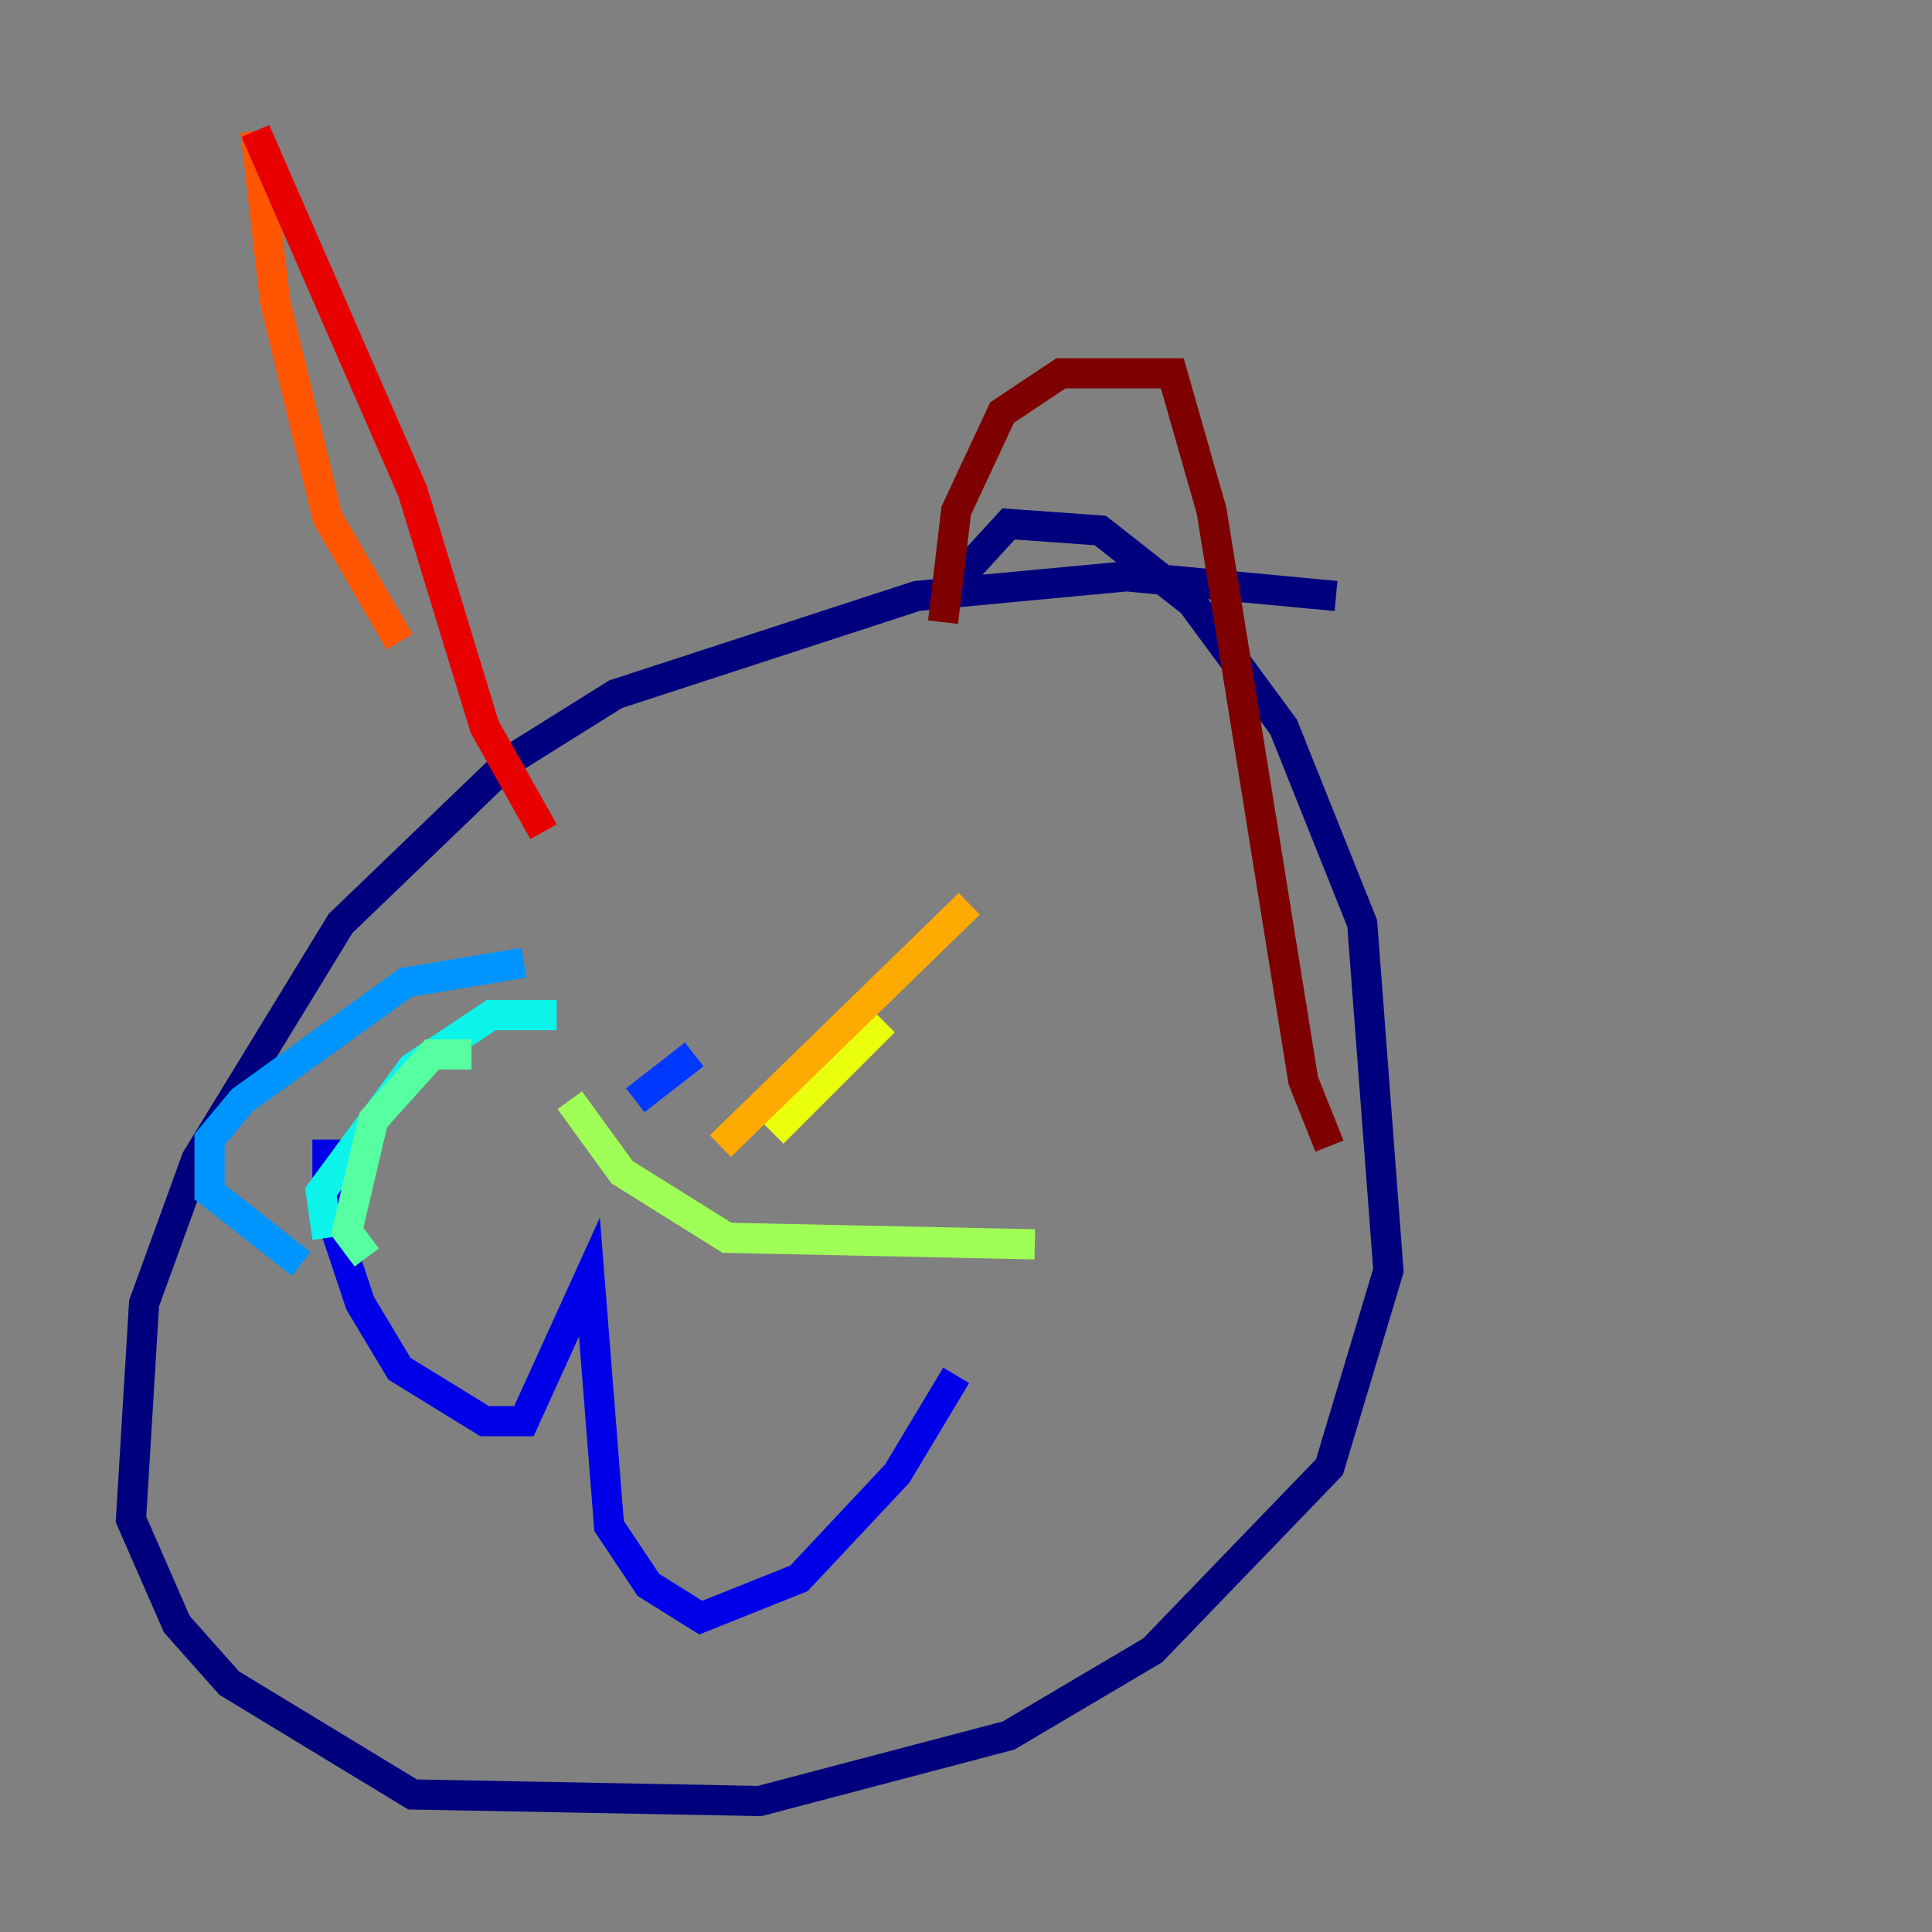 <?xml version="1.0" encoding="utf-8" ?>
<svg baseProfile="tiny" height="128" version="1.2" viewBox="0,0,128,128" width="128" xmlns="http://www.w3.org/2000/svg" xmlns:ev="http://www.w3.org/2001/xml-events" xmlns:xlink="http://www.w3.org/1999/xlink"><rect x="0" y="0" width="128" height="128" fill="#808080" stroke="none"/><defs /><polyline fill="none" points="88.515,39.485 74.63,38.183 60.746,39.485 40.786,45.993 33.844,50.332 22.563,61.18 13.017,76.8 9.546,86.346 8.678,100.664 11.715,107.607 15.186,111.512 27.336,118.888 50.332,119.322 66.82,114.983 76.366,109.342 88.081,97.193 91.986,84.176 90.251,61.18 85.044,48.163 78.969,39.919 72.895,35.146 66.82,34.712 62.047,39.919" stroke="#00007f" stroke-width="2" /><polyline fill="none" points="21.695,75.498 21.695,79.837 23.864,86.346 26.468,90.685 32.108,94.156 34.712,94.156 39.051,84.61 40.352,101.098 42.956,105.003 46.427,107.173 52.936,104.57 59.444,97.627 63.349,91.119" stroke="#0000e8" stroke-width="2" /><polyline fill="none" points="45.993,69.858 42.088,72.895" stroke="#0038ff" stroke-width="2" /><polyline fill="none" points="34.712,63.783 26.902,65.085 16.054,72.895 13.885,75.498 13.885,78.969 19.959,83.742" stroke="#0094ff" stroke-width="2" /><polyline fill="none" points="36.881,67.254 32.542,67.254 27.336,70.725 21.261,78.969 21.695,82.007" stroke="#0cf4ea" stroke-width="2" /><polyline fill="none" points="31.241,69.858 28.637,69.858 24.732,74.197 22.997,81.573 24.298,83.308" stroke="#56ffa0" stroke-width="2" /><polyline fill="none" points="37.749,72.895 41.22,77.668 48.163,82.007 68.556,82.441" stroke="#a0ff56" stroke-width="2" /><polyline fill="none" points="51.2,75.064 58.576,67.688" stroke="#eaff0c" stroke-width="2" /><polyline fill="none" points="47.729,75.932 64.217,59.878" stroke="#ffaa00" stroke-width="2" /><polyline fill="none" points="26.468,42.522 21.695,34.278 18.224,19.959 16.922,8.678" stroke="#ff5500" stroke-width="2" /><polyline fill="none" points="16.922,8.678 27.336,32.542 32.108,48.163 36.014,55.105" stroke="#e80000" stroke-width="2" /><polyline fill="none" points="62.481,41.22 63.349,33.844 66.386,27.336 70.291,24.732 77.668,24.732 80.271,33.844 86.346,71.593 88.081,75.932" stroke="#7f0000" stroke-width="2" /></svg>